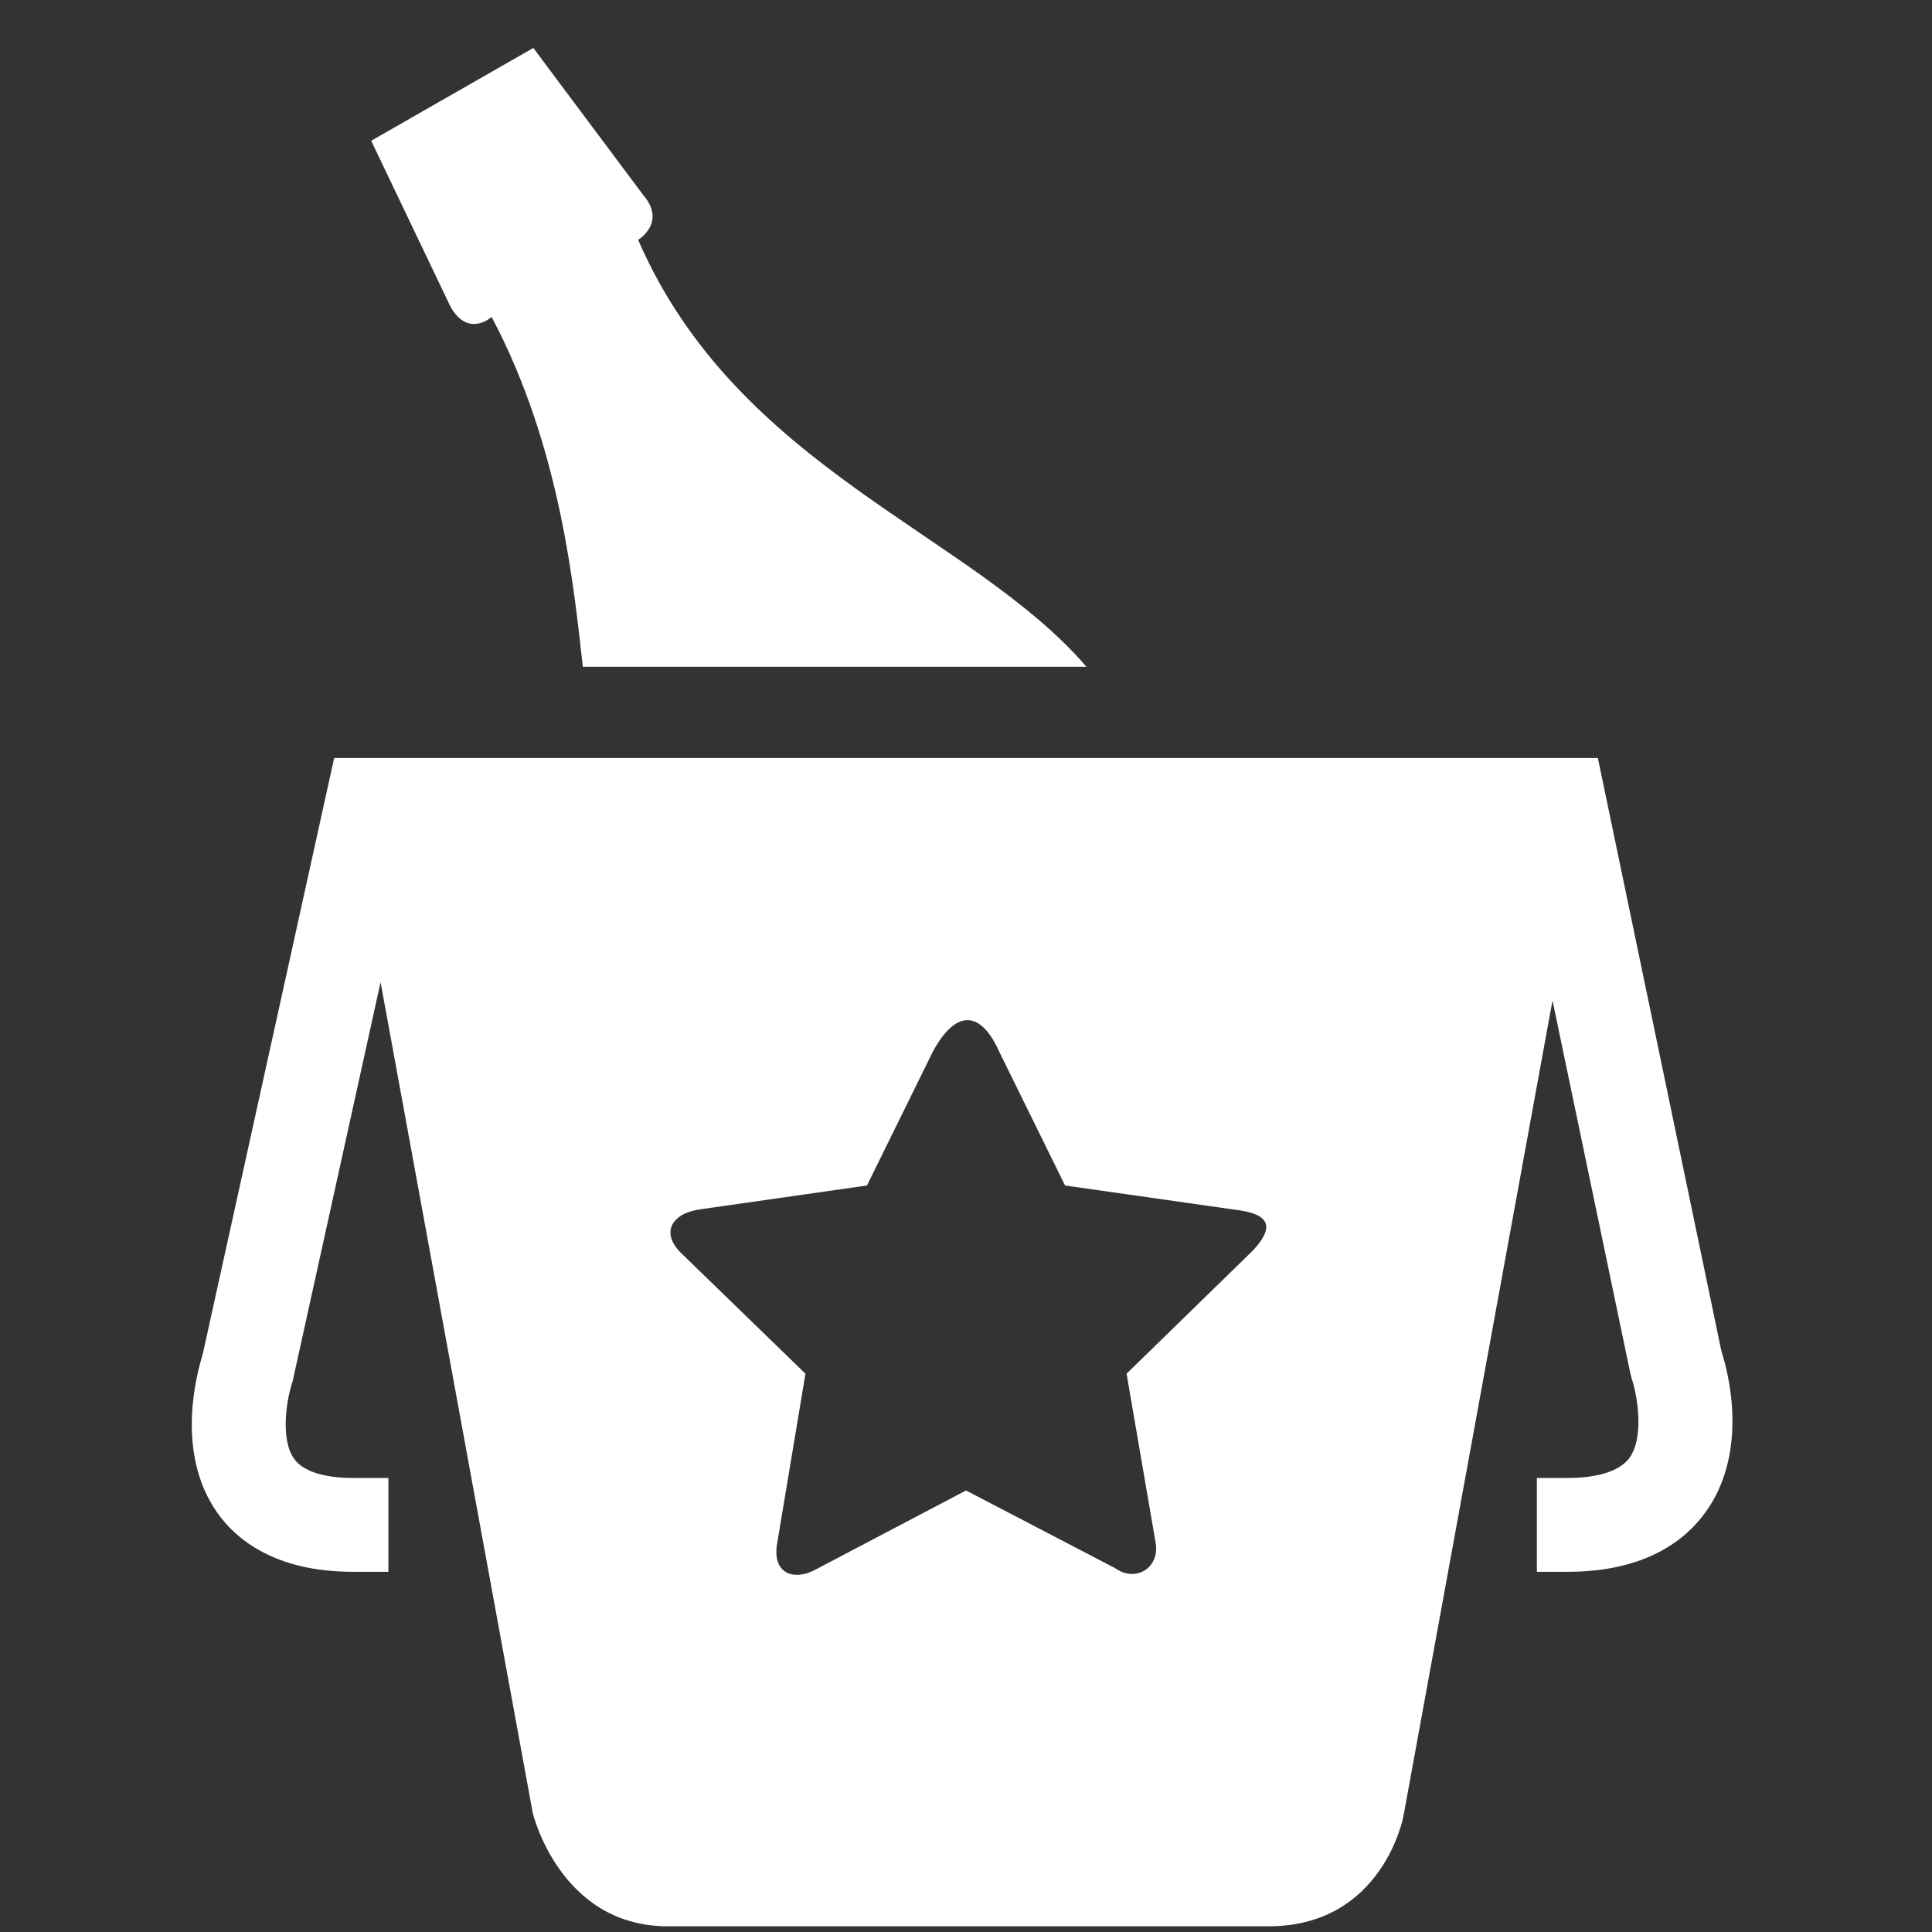 <?xml version="1.0" standalone="no"?><!DOCTYPE svg PUBLIC "-//W3C//DTD SVG 1.1//EN" "http://www.w3.org/Graphics/SVG/1.1/DTD/svg11.dtd"><svg width="200" height="200" viewBox="0 0 200 200" version="1.1" xmlns="http://www.w3.org/2000/svg" xmlns:xlink="http://www.w3.org/1999/xlink"><rect x="0" y="0" width="200" height="200" fill="#333333" stroke="none"/><defs><style type="text/css"><![CDATA[
@font-face { font-family: ifont; src: url(http://at.alicdn.com/t/font_1442373896_4754455.eot?#iefix) format(embedded-opentype), url(http://at.alicdn.com/t/font_1442373896_4754455.woff) format(woff), url(http://at.alicdn.com/t/font_1442373896_4754455.ttf) format(truetype), url(http://at.alicdn.com/t/font_1442373896_4754455.svg#ifont) format(svg); }

]]></style></defs><g class="transform-group"><g transform="scale(0.195, 0.195)"><path d="M913.851 717.354 848.259 402.404 177.401 402.404 107.658 718.737C104.614 728.701 92.714 771.044 115.408 803.148 125.371 817.263 146.128 834.422 187.364 834.422L206.184 834.422 206.184 784.605 187.364 784.605C176.294 784.605 161.903 782.668 156.091 774.365 148.618 763.849 152.216 742.262 155.261 733.682L202.032 521.41 282.845 962.56C282.845 962.56 297.237 1022.616 354.525 1022.616L673.349 1022.616C734.236 1022.616 745.029 964.221 745.029 964.221L824.182 531.096 865.418 728.701 866.249 732.022C868.186 737.28 873.721 761.358 865.142 773.812 858.776 782.668 843.555 784.605 832.208 784.605L815.879 784.605 815.879 834.422 832.208 834.422C874.275 834.422 895.308 816.986 905.548 802.595 928.796 770.214 917.172 727.317 913.851 717.354L913.851 717.354ZM664.77 664.216 598.071 729.254 613.57 819.477C615.507 832.484 602.776 840.234 591.983 832.484L512.83 791.248 432.294 833.591C421.501 839.126 410.43 835.529 412.368 820.584L427.589 729.254 362.551 666.154C350.097 654.806 356.463 644.29 371.131 642.076L460.246 629.345C460.246 629.345 478.512 592.259 495.118 558.495 507.295 535.801 520.579 536.078 530.543 558.495L565.414 629.345 658.681 642.629C674.456 645.12 676.394 652.039 664.77 664.216L664.77 664.216ZM576.761 353.972 309.414 353.972C304.986 315.779 298.344 238.564 260.982 168.268 260.982 168.268 248.528 179.615 239.118 162.733L197.051 74.724 283.122 25.462 341.241 103.23C354.249 118.175 338.75 127.308 338.75 127.308 391.611 249.081 515.598 282.845 576.761 353.972" fill="#ffffff"></path></g></g></svg>